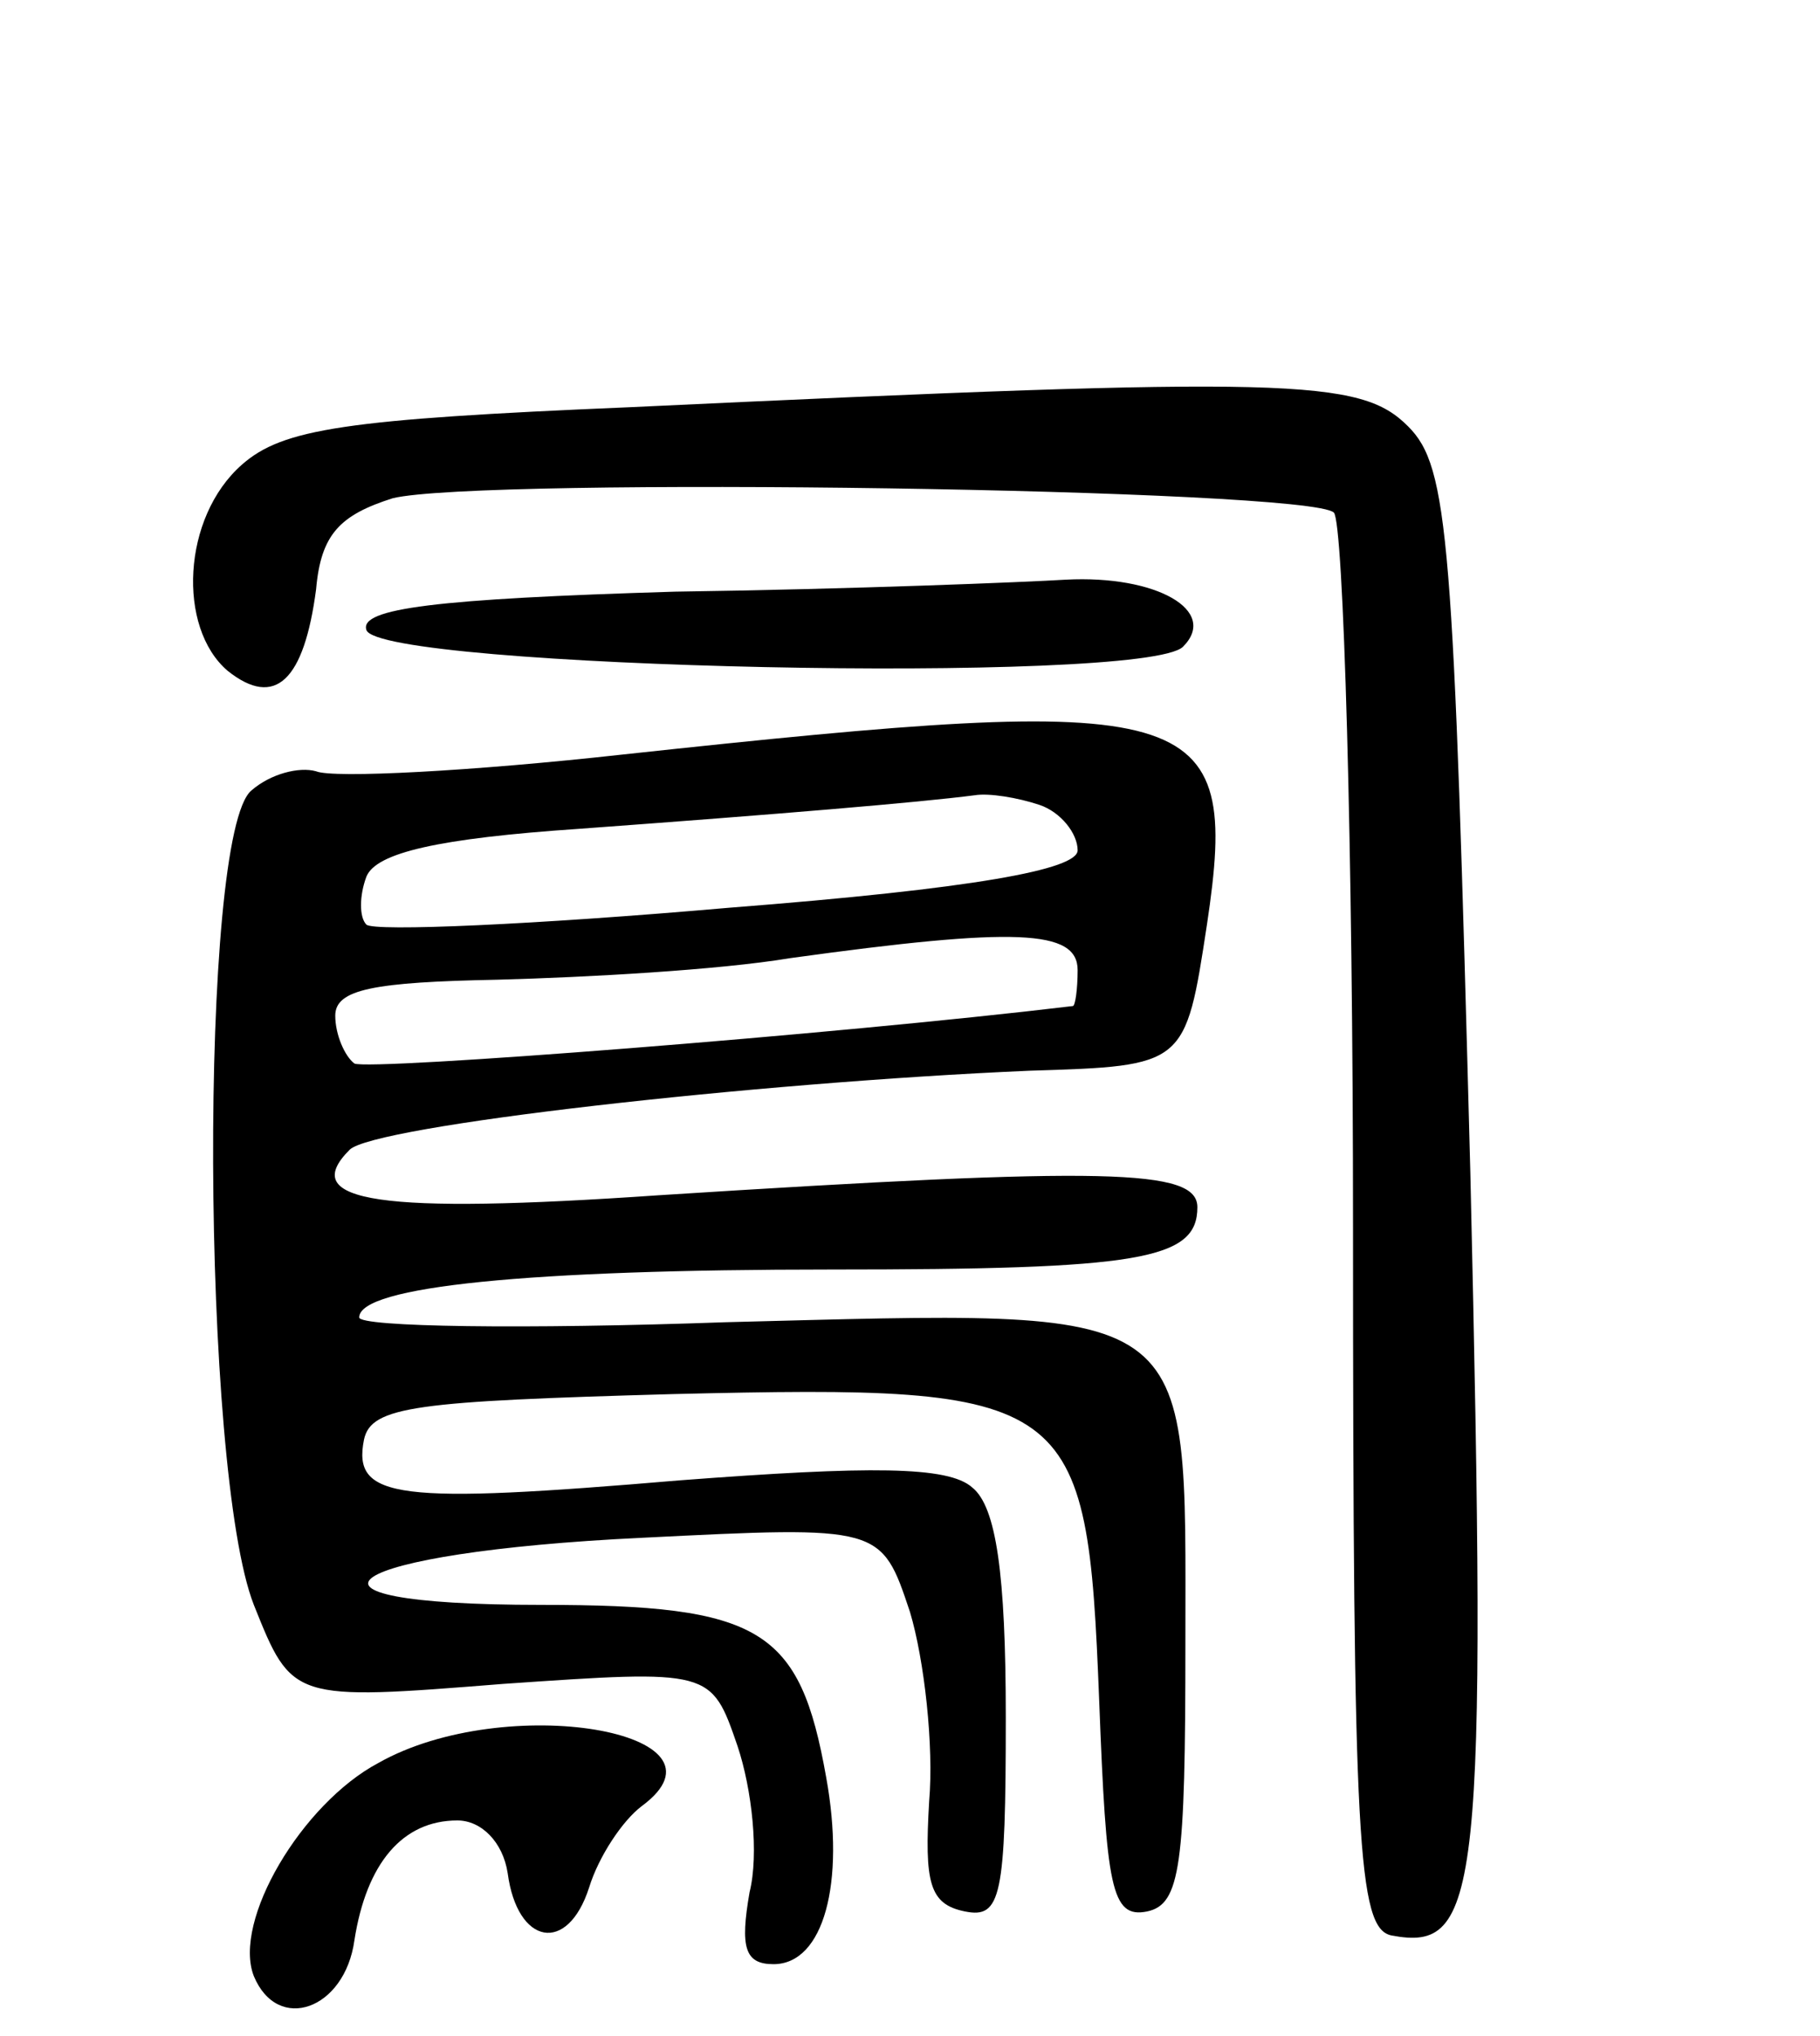 <svg version="1.0" xmlns="http://www.w3.org/2000/svg"
 width="76pt" height="85pt" viewBox="0 0 76 85"
 preserveAspectRatio="xMidYMid meet">
<g transform="translate(0,85) scale(0.1,-0.1)"
fill="#000000" stroke="none">
<path d="M263 680 c-119 -5 -145 -9 -162 -24 -25 -22 -27 -68 -6 -86 20 -16
32 -4 37 34 2 23 10 31 32 38 37 9 383 4 393 -6 4 -4 8 -139 8 -299 0 -257 2
-292 16 -295 37 -7 40 16 33 318 -7 266 -9 295 -26 312 -20 20 -48 21 -325 8z"/>
<path d="M282 603 c-100 -3 -132 -7 -129 -16 5 -16 325 -23 341 -7 15 15 -11
30 -49 28 -16 -1 -90 -4 -163 -5z"/>
<path d="M260 535 c-63 -7 -121 -10 -128 -7 -7 2 -19 -1 -27 -8 -22 -18 -21
-284 1 -340 16 -40 16 -40 104 -33 87 6 87 6 98 -26 6 -18 9 -45 5 -61 -4 -23
-2 -30 10 -30 21 0 30 34 22 78 -11 62 -27 72 -119 72 -117 0 -84 22 42 28
100 5 100 5 112 -31 6 -20 10 -56 8 -79 -2 -34 0 -43 15 -46 15 -3 17 6 17 81
0 60 -4 88 -14 96 -10 9 -43 9 -122 3 -118 -10 -137 -8 -132 17 3 14 22 16
129 19 168 4 173 0 178 -128 3 -78 5 -91 20 -88 14 3 16 19 16 112 0 144 7
139 -192 134 -84 -3 -153 -2 -153 2 0 13 71 20 197 20 129 0 153 4 153 26 0
16 -37 17 -225 5 -116 -8 -151 -3 -129 19 10 10 168 28 284 33 65 2 65 2 74
61 14 93 -3 97 -244 71z m174 -21 c9 -3 16 -12 16 -19 0 -8 -43 -16 -146 -24
-80 -7 -148 -10 -151 -7 -3 3 -3 12 0 20 4 10 30 16 89 20 82 6 142 11 165 14
6 1 18 -1 27 -4z m16 -69 c0 -8 -1 -15 -2 -15 -100 -12 -294 -27 -300 -24 -4
3 -8 12 -8 20 0 11 16 14 68 15 37 1 92 4 122 9 94 13 120 12 120 -5z"/>
<path d="M158 114 c-32 -17 -61 -66 -52 -89 10 -24 38 -14 42 15 5 32 20 50
43 50 10 0 19 -9 21 -22 4 -30 25 -34 34 -6 4 13 14 28 22 34 42 31 -57 48
-110 18z"/>
</g>
</svg>
